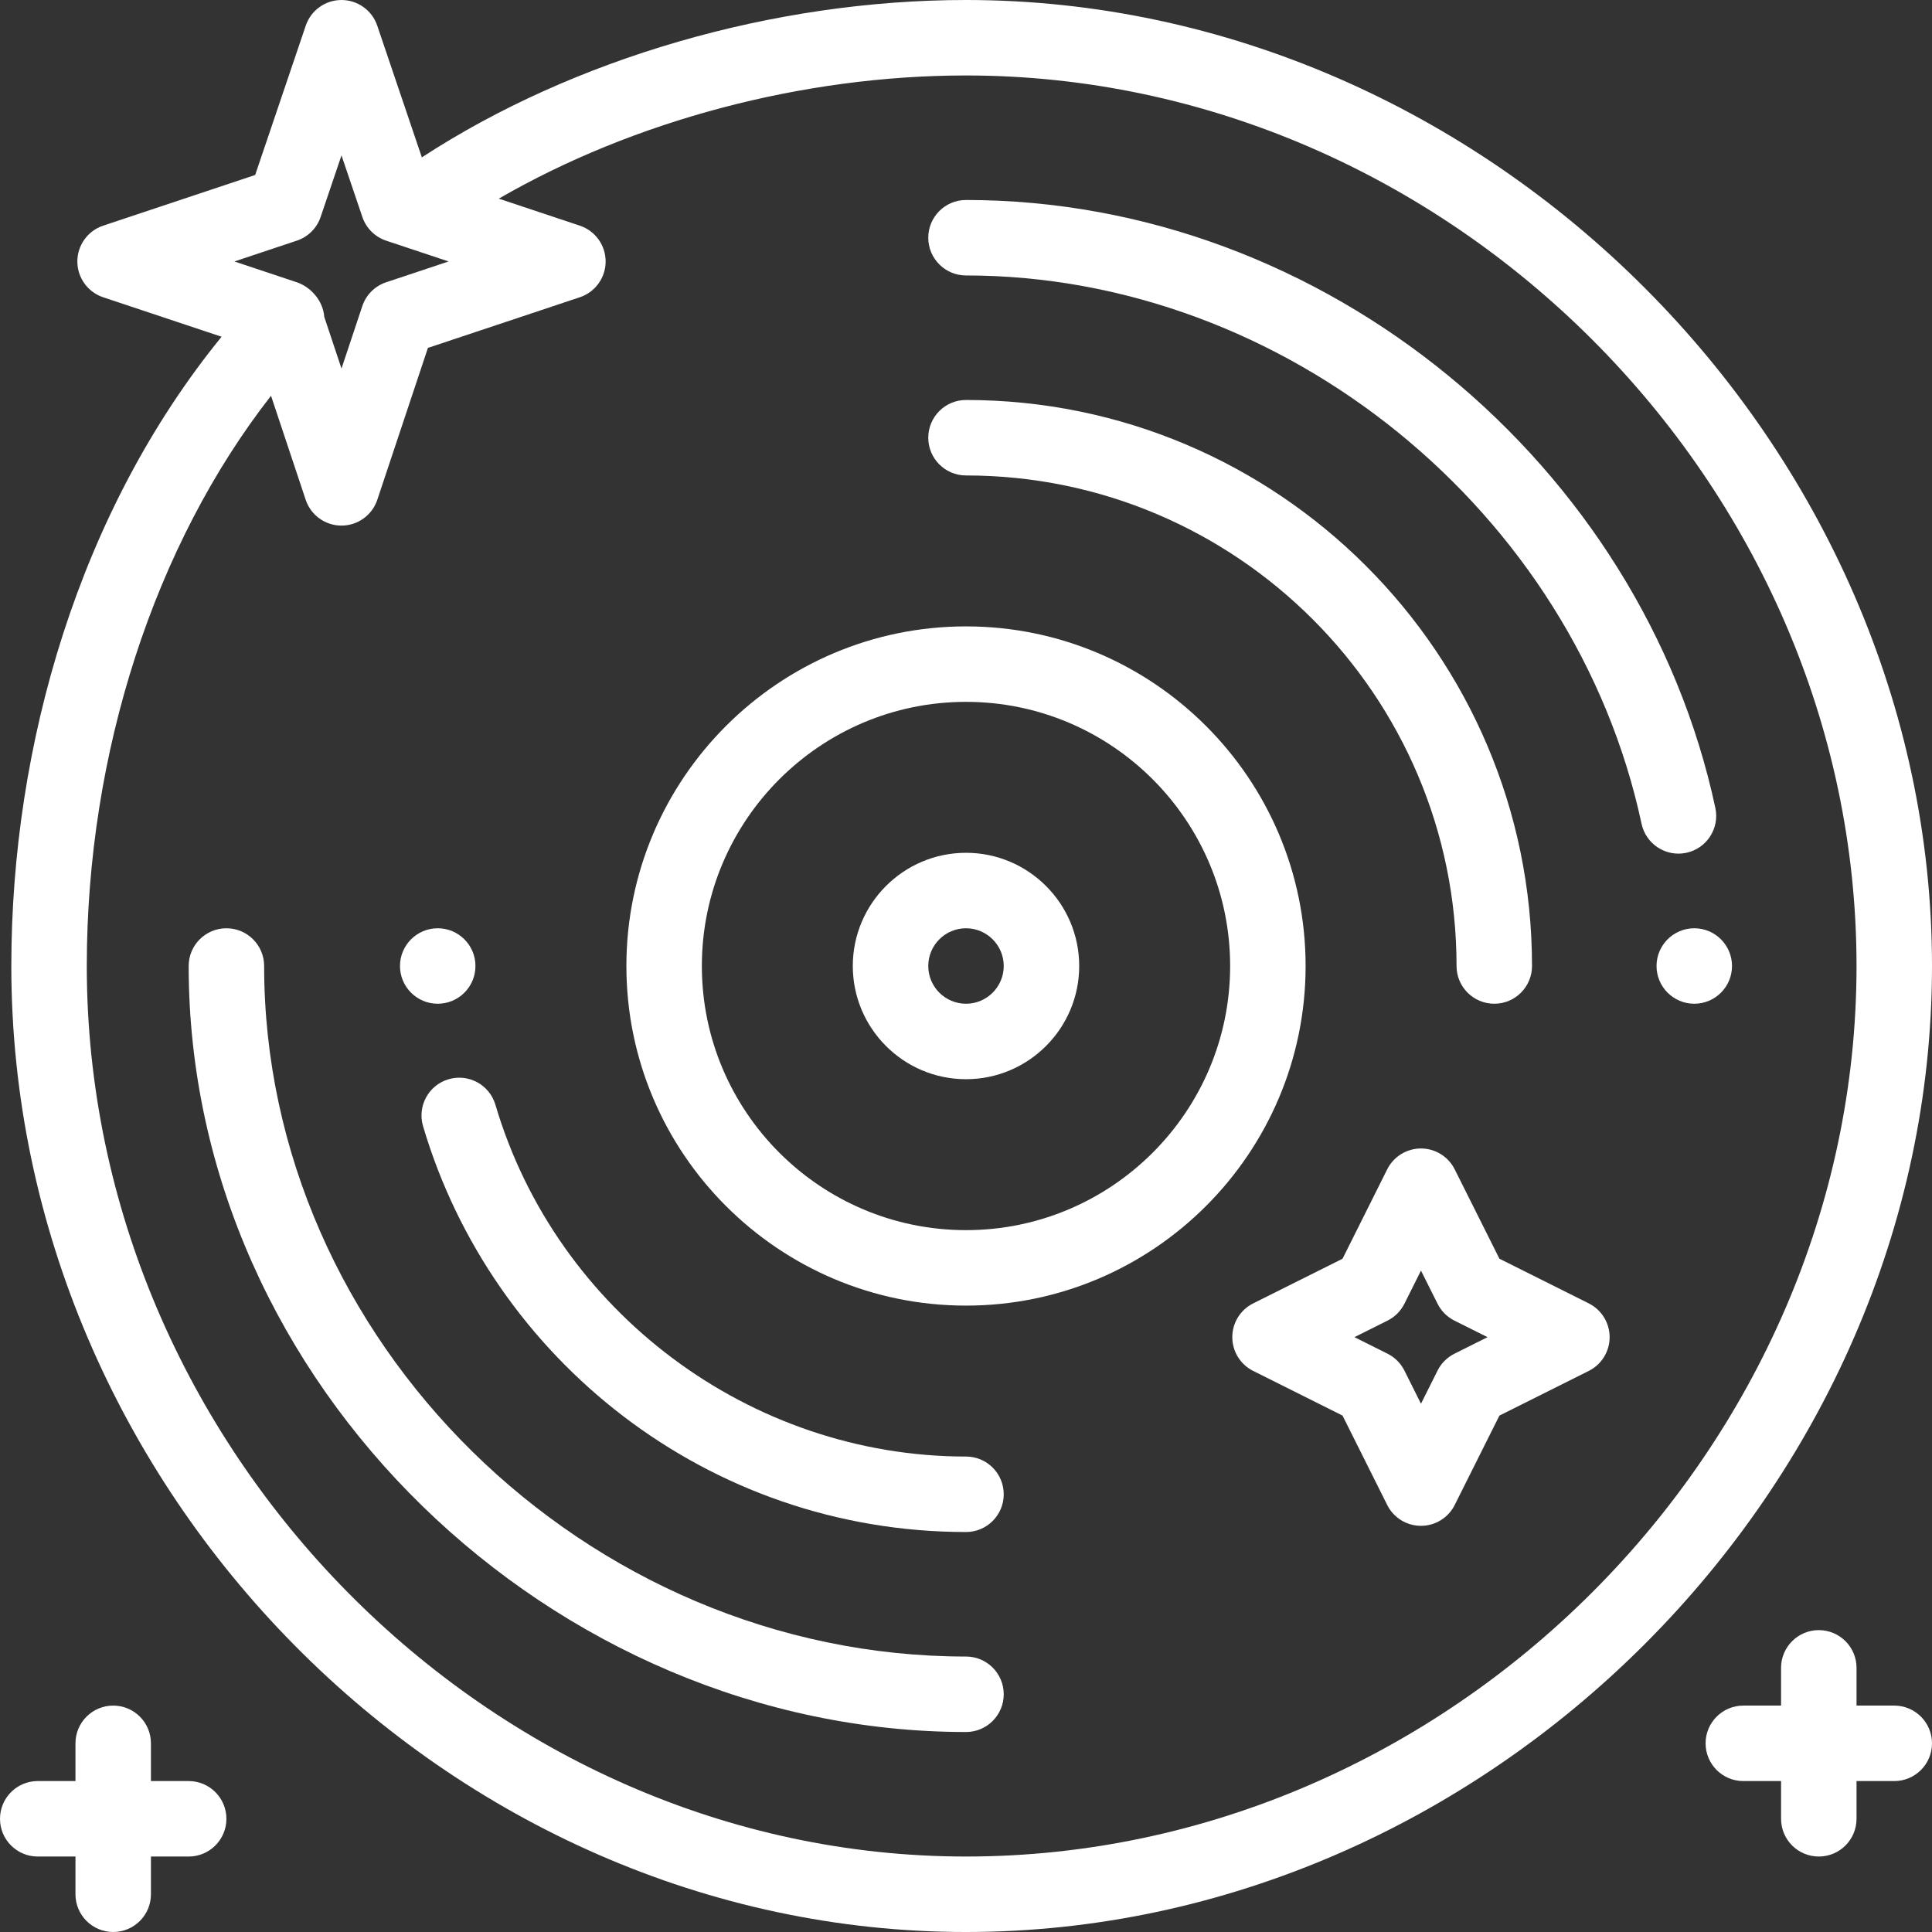 <svg xmlns="http://www.w3.org/2000/svg" width="64" height="64" fill="#FFF" viewBox="0 0 512 512"><rect x="0" y="0" width="512" height="512" fill="#333333" stroke="none"/><path d="m439 256c0 5.52 4.48 10 10 10s10-4.48 10-10-4.48-10-10-10-10 4.48-10 10zm0 0"/><path d="m116 266c5.52 0 10-4.48 10-10s-4.48-10-10-10-10 4.48-10 10 4.48 10 10 10zm0 0"/><path d="m256 512c137.906 0 256-117.695 256-256 0-137.906-117.695-256-256-256-50.914 0-104.008 15.469-144.203 41.703l-11.824-34.91c-1.375-4.062-5.188-6.793-9.473-6.793s-8.098 2.73-9.473 6.793l-13.406 39.582-40.281 13.43c-4.086 1.359-6.84 5.18-6.84 9.484 0 4.305 2.754 8.125 6.84 9.488l31.383 10.461c-37.668 46.23-55.723 108.062-55.723 166.762 0 138.766 115.859 256 253 256zm-177.34-448.223c2.973-.992 5.309-3.312 6.312-6.281l5.527-16.32 5.527 16.32c1.004 2.969 3.344 5.293 6.316 6.285l16.535 5.508-16.543 5.516c-2.984.996-5.328 3.336-6.324 6.324l-5.512 16.539-4.566-13.703c-.352-4.586-3.91-8.043-7.27-9.16l-16.543-5.516zm-6.836 41.105 9.188 27.57c1.363 4.082 5.184 6.836 9.488 6.836s8.125-2.754 9.488-6.836l13.418-40.258 40.254-13.418c4.086-1.359 6.84-5.18 6.84-9.484 0-4.305-2.754-8.125-6.836-9.488l-21.484-7.16c35.691-20.645 80.555-32.645 123.82-32.645 127.926 0 236 108.074 236 236s-108.074 236-236 236c-126.301 0-233-108.074-233-236 0-56.543 18.031-111.695 48.824-151.117zm0 0"/><path d="m256 459c5.523 0 10-4.477 10-10s-4.477-10-10-10c-100.82 0-186-83.805-186-183 0-5.523-4.477-10-10-10s-10 4.477-10 10c0 111.117 96.621 203 206 203zm0 0"/><path d="m256 73c84.344 0 161.312 62.473 179.031 145.312 1.16 5.418 6.488 8.84 11.871 7.688 5.398-1.156 8.84-6.473 7.688-11.871-19.41-90.738-103.168-161.129-198.59-161.129-5.523 0-10 4.477-10 10s4.477 10 10 10zm0 0"/><path d="m118.867 286.012c-5.297 1.562-8.32 7.125-6.758 12.422 18.195 61.609 75.387 107.566 143.891 107.566 5.523 0 10-4.477 10-10s-4.477-10-10-10c-57.215 0-108.496-38.34-124.711-93.23-1.562-5.301-7.125-8.324-12.422-6.758zm0 0"/><path d="m256 126c71.684 0 130 58.316 130 130 0 5.523 4.477 10 10 10s10-4.477 10-10c0-82.711-67.289-150-150-150-5.523 0-10 4.477-10 10s4.477 10 10 10zm0 0"/><path d="m256 346c49.625 0 90-40.375 90-90s-40.375-90-90-90-90 40.375-90 90 40.375 90 90 90zm0-160c38.598 0 70 31.402 70 70s-31.402 70-70 70-70-31.402-70-70 31.402-70 70-70zm0 0"/><path d="m256 286c16.543 0 30-13.457 30-30s-13.457-30-30-30-30 13.457-30 30 13.457 30 30 30zm0-40c5.516 0 10 4.484 10 10s-4.484 10-10 10-10-4.484-10-10 4.484-10 10-10zm0 0"/><path d="m421.043 345.414-23.68-11.84-11.852-23.688c-1.691-3.387-5.156-5.527-8.945-5.527-3.785 0-7.25 2.145-8.941 5.531l-11.84 23.688-23.688 11.836c-3.387 1.695-5.527 5.16-5.527 8.945 0 3.789 2.141 7.254 5.527 8.945l23.688 11.84 11.84 23.688c1.691 3.387 5.156 5.527 8.941 5.527h.004c3.785 0 7.25-2.137 8.941-5.523l11.852-23.691 23.676-11.84c3.391-1.691 5.531-5.156 5.531-8.941 0-3.789-2.141-7.254-5.527-8.949zm-35.605 13.332c-1.934.969-3.504 2.535-4.469 4.473l-4.395 8.781-4.391-8.781c-.965-1.938-2.535-3.504-4.473-4.473l-8.773-4.387 8.773-4.383c1.938-.969 3.508-2.539 4.473-4.473l4.391-8.781 4.395 8.781c.965 1.938 2.535 3.504 4.469 4.473l8.773 4.387zm0 0"/><path d="m10 492h10v10c0 5.523 4.477 10 10 10s10-4.477 10-10v-10h10c5.523 0 10-4.477 10-10s-4.477-10-10-10h-10v-10c0-5.523-4.477-10-10-10s-10 4.477-10 10v10h-10c-5.523 0-10 4.477-10 10s4.477 10 10 10zm0 0"/><path d="m502 452h-10v-10c0-5.523-4.477-10-10-10s-10 4.477-10 10v10h-10c-5.523 0-10 4.477-10 10s4.477 10 10 10h10v10c0 5.523 4.477 10 10 10s10-4.477 10-10v-10h10c5.523 0 10-4.477 10-10s-4.477-10-10-10zm0 0"/></svg>
